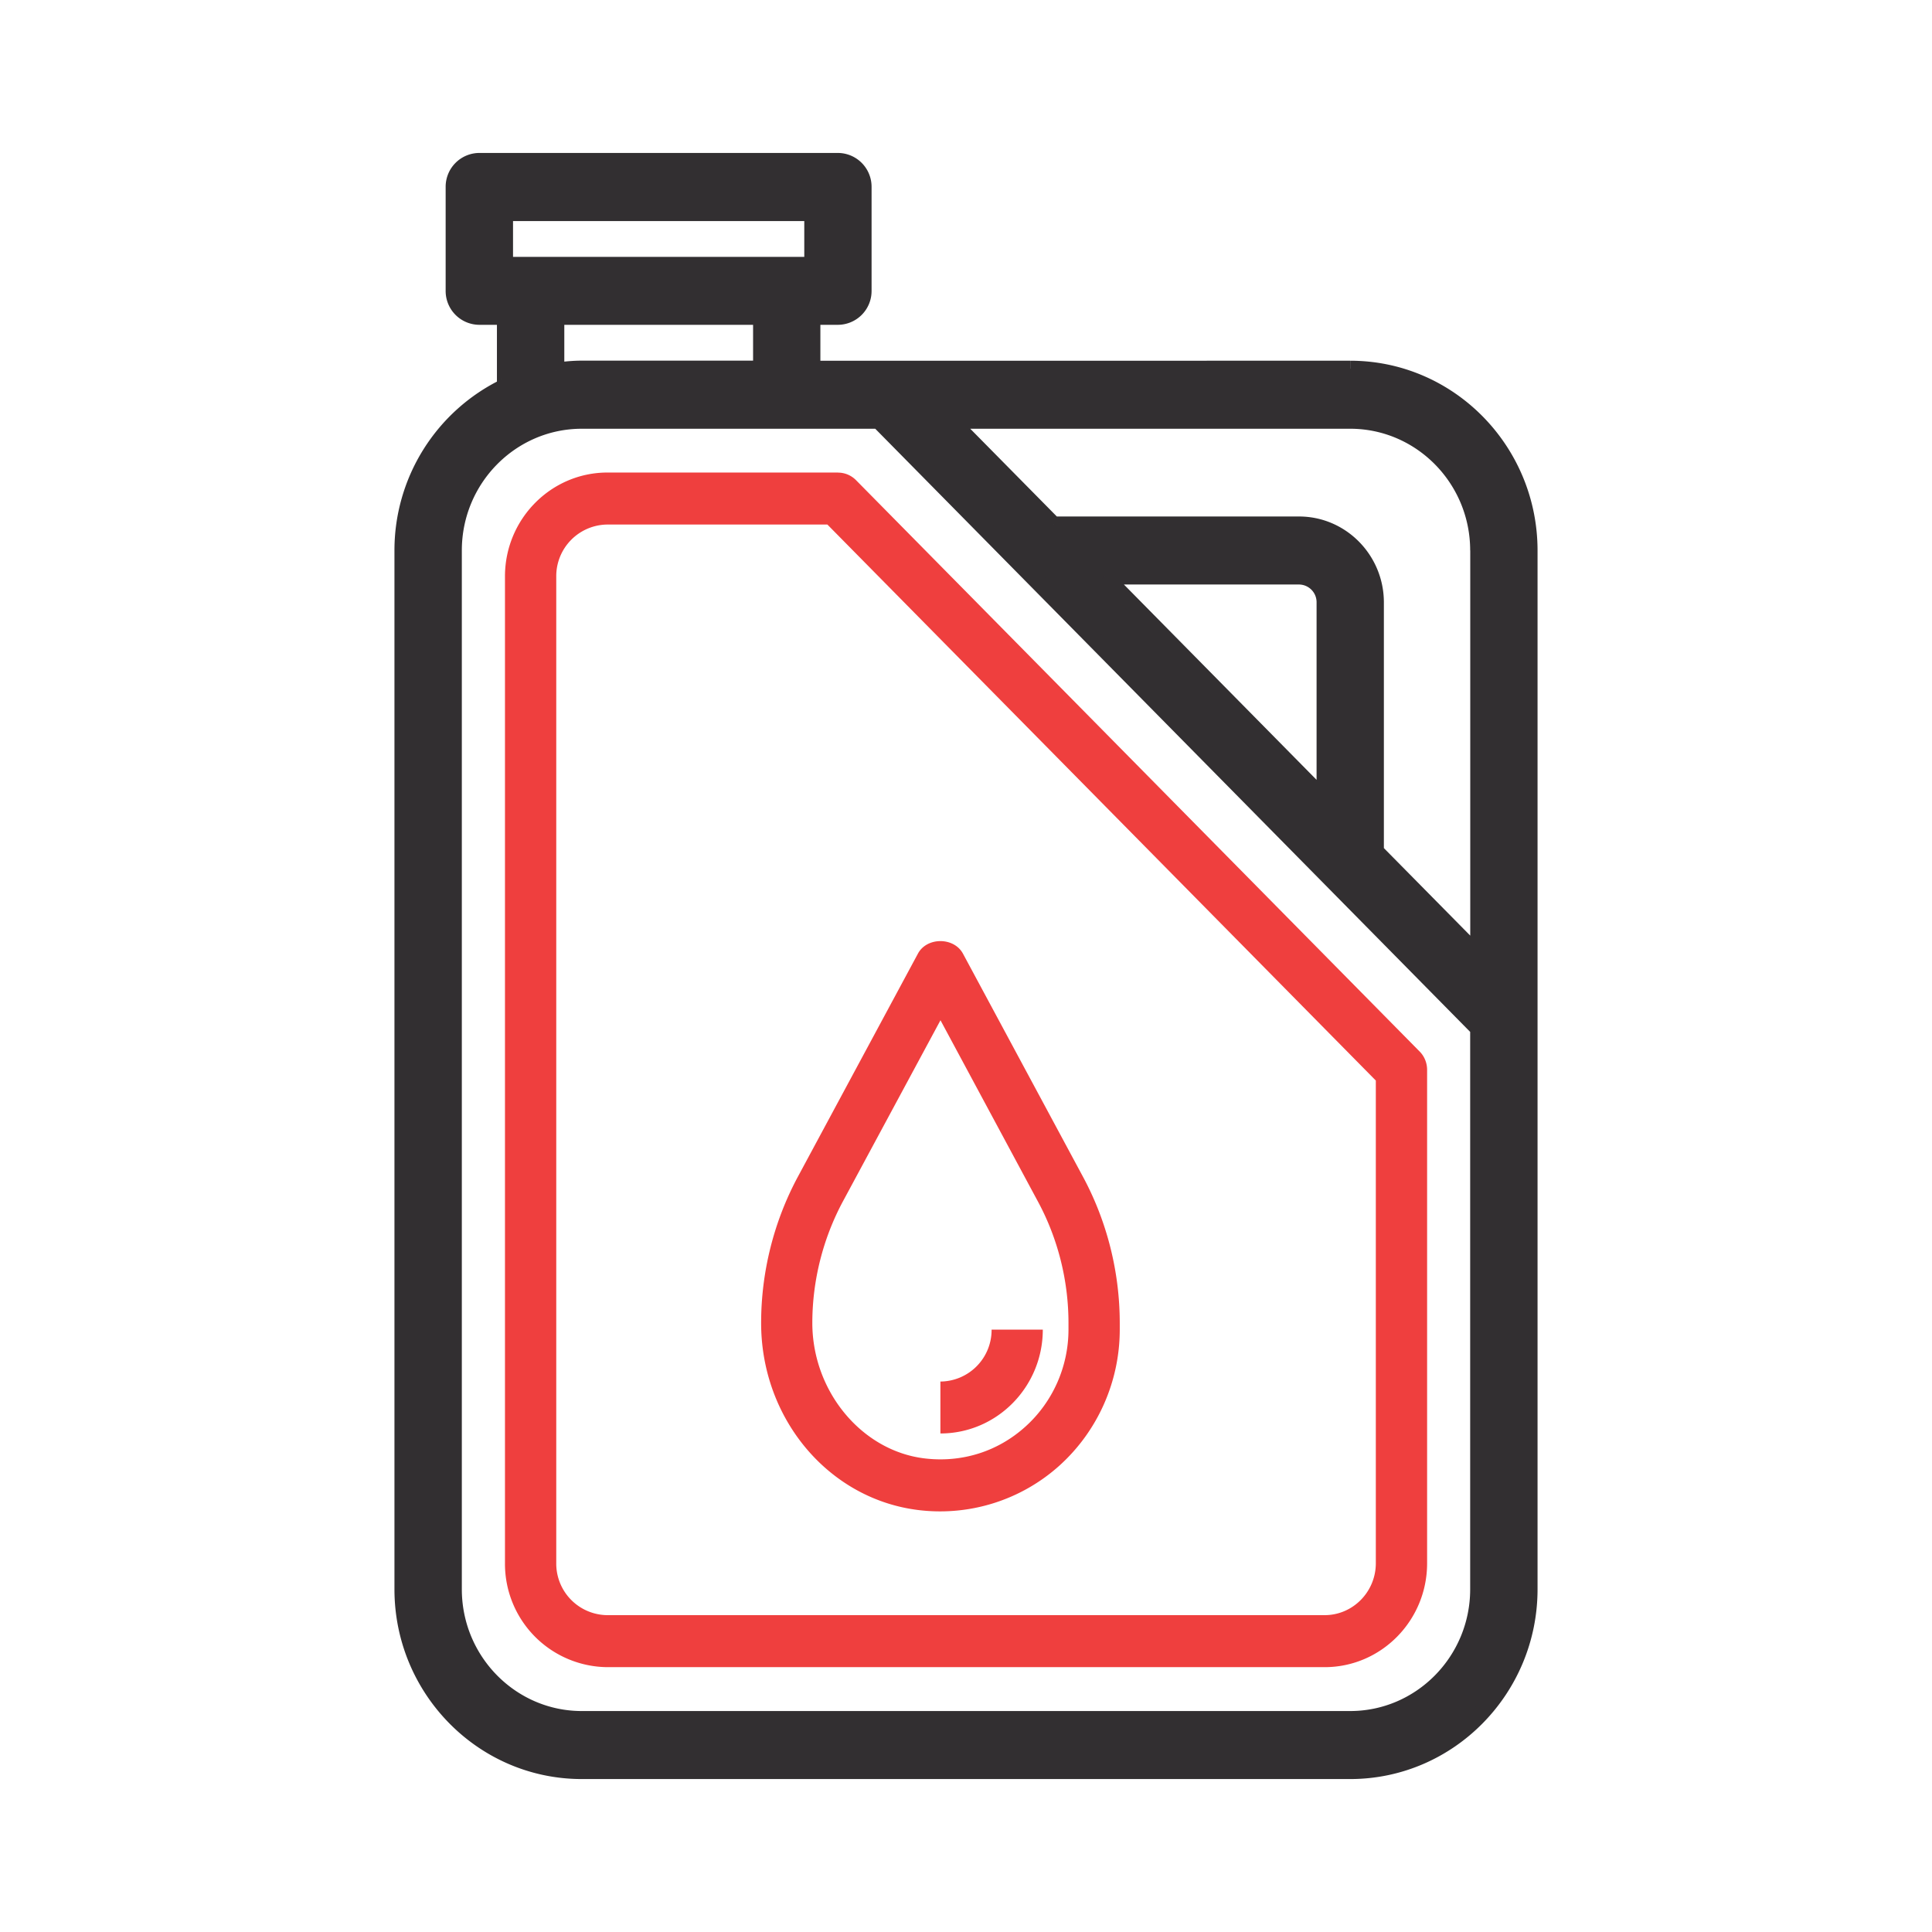 <svg width="24" height="24" fill="none" xmlns="http://www.w3.org/2000/svg"><path fill-rule="evenodd" clip-rule="evenodd" d="M10.09 4.58h6.683C18 4.58 19 5.595 19 6.84v12.903C19 20.987 18 22 16.773 22H7.227C6 22 5 20.987 5 19.742V6.839a2.26 2.26 0 011.273-2.037v-.867h-.318a.32.32 0 01-.319-.322v-1.29A.32.32 0 015.955 2h4.454a.32.32 0 01.318.323v1.29a.32.32 0 01-.318.322h-.318v.646zm8.274 7.286V6.838c0-.889-.714-1.612-1.591-1.612h-4.96l1.273 1.29h3.05c.527 0 .955.434.955.968v3.092l1.273 1.29zm-1.909-1.935l-2.732-2.77h2.414a.32.32 0 01.318.323V9.93zm-6.364-7.285H6.273v.645h3.818v-.645zM6.91 3.935h2.545v.645H7.228c-.108 0-.214.01-.318.026v-.671zm.317 17.42h9.546c.877 0 1.59-.724 1.59-1.613v-6.964l-7.45-7.552H7.228c-.877 0-1.59.723-1.59 1.612v12.904c0 .889.713 1.613 1.59 1.613z" fill="#322F31"/><path d="M10.09 4.58h-.1v.1h.1v-.1zm-3.817.222l.043.09.057-.028v-.062h-.1zm0-.867h.1v-.1h-.1v.1zm3.818 0v-.1h-.1v.1h.1zm8.273 7.931l-.071.07.17.174v-.244h-.1zm-6.55-6.64v-.1h-.24l.168.17.072-.07zm1.272 1.29l-.07.07.029.03h.041v-.1zm4.005 4.06h-.1v.04l.029.03.071-.07zM13.723 7.16v-.1h-.239l.168.17.071-.07zm2.732 2.77l-.071.07.171.174V9.93h-.1zM6.273 2.646v-.1h-.1v.1h.1zm3.818 0h.1v-.1h-.1v.1zm-3.818.645h-.1v.1h.1v-.1zm3.818 0v.1h.1v-.1h-.1zm-.636.644h.1v-.1h-.1v.1zm-2.545 0v-.1h-.1v.1h.1zm2.545.645v.1h.1v-.1h-.1zm-2.545.026h-.1v.115l.114-.016-.014-.1zm11.454 8.172h.1v-.04l-.029-.03-.071.07zm-7.45-7.552l.071-.07-.03-.03h-.041v.1zm5.859-.745H10.09v.2h6.682v-.2zM19.1 6.839c0-1.3-1.043-2.358-2.327-2.358v.2c1.171 0 2.127.967 2.127 2.158h.2zm0 12.903V6.839h-.2v12.903h.2zM16.773 22.1c1.284 0 2.327-1.06 2.327-2.358h-.2c0 1.19-.956 2.158-2.127 2.158v.2zm-9.546 0h9.546v-.2H7.227v.2zM4.9 19.742c0 1.299 1.043 2.358 2.327 2.358v-.2c-1.171 0-2.127-.967-2.127-2.158h-.2zm0-12.903v12.903h.2V6.839h-.2zm1.33-2.127A2.361 2.361 0 004.9 6.839h.2c0-.86.499-1.6 1.216-1.947l-.087-.18zm-.057-.777v.867h.2v-.867h-.2zm-.218.1h.318v-.2h-.318v.2zm-.419-.422a.42.42 0 00.419.422v-.2a.22.22 0 01-.219-.222h-.2zm0-1.29v1.29h.2v-1.29h-.2zm.419-.423a.42.42 0 00-.419.423h.2a.22.22 0 01.219-.223v-.2zm4.454 0H5.955v.2h4.454v-.2zm.418.423a.42.42 0 00-.418-.423v.2a.22.22 0 01.218.223h.2zm0 1.29v-1.29h-.2v1.29h.2zm-.418.422a.42.42 0 00.418-.422h-.2a.22.22 0 01-.218.222v.2zm-.318 0h.318v-.2h-.318v.2zm.1.546v-.646h-.2v.646h.2zm8.073 2.257v5.028h.2V6.838h-.2zm-1.491-1.512c.82 0 1.49.677 1.49 1.512h.2c0-.943-.757-1.712-1.69-1.712v.2zm-4.96 0h4.96v-.2h-4.96v.2zm1.345 1.12l-1.273-1.29-.143.14 1.273 1.29.143-.14zm2.979-.03h-3.05v.2h3.05v-.2zm1.054 1.068c0-.588-.472-1.068-1.054-1.068v.2c.47 0 .854.388.854.868h.2zm0 3.092V7.484h-.2v3.092h.2zm1.244 1.22l-1.273-1.29-.142.14 1.273 1.29.142-.14zm-4.783-4.565l2.732 2.77.142-.14-2.732-2.77-.142.14zm2.485-.17h-2.414v.2h2.414v-.2zm.418.423a.42.42 0 00-.418-.423v.2a.22.22 0 01.218.223h.2zm0 2.447V7.484h-.2V9.93h.2zM6.273 2.746h3.818v-.2H6.273v.2zm.1.545v-.645h-.2v.645h.2zm3.718-.1H6.273v.2h3.818v-.2zm-.1-.545v.645h.2v-.645h-.2zm-.536 1.189H6.91v.2h2.545v-.2zm.1.745v-.645h-.2v.645h.2zm-2.327.1h2.227v-.2H7.228v.2zm-.304.025c.102-.015.202-.025.304-.025v-.2c-.115 0-.226.011-.333.027l.029.198zm-.114-.77v.67h.2v-.67h-.2zm9.963 17.32H7.227v.2h9.546v-.2zm1.49-1.513c0 .835-.67 1.513-1.49 1.513v.2c.934 0 1.69-.77 1.69-1.713h-.2zm0-6.964v6.964h.2v-6.964h-.2zm-7.42-7.482l7.45 7.553.142-.14-7.45-7.554-.142.14zm-3.616.03h3.687v-.2H7.227v.2zm-1.49 1.512c0-.835.67-1.512 1.49-1.512v-.2c-.933 0-1.69.77-1.69 1.712h.2zm0 12.904V6.838h-.2v12.904h.2zm1.49 1.513c-.82 0-1.49-.678-1.49-1.513h-.2c0 .943.757 1.713 1.69 1.713v-.2z" fill="#322F31"/><path fill-rule="evenodd" clip-rule="evenodd" d="M10.41 5.871c.085 0 .165.034.225.095l7 7.096c.06.06.093.143.093.228v6.13c0 .711-.57 1.29-1.273 1.29H7.546a1.283 1.283 0 01-1.273-1.29V7.16c0-.711.571-1.29 1.273-1.29h2.864zm6.045 14.193c.351 0 .636-.29.636-.645v-5.996l-6.813-6.907H7.546a.641.641 0 00-.636.645v12.258a.64.64 0 00.636.645h8.909z" fill="#EF3F3E"/><path fill-rule="evenodd" clip-rule="evenodd" d="M11.413 18.759c-1.116-.134-1.958-1.133-1.958-2.324 0-.634.158-1.263.458-1.82l1.49-2.769c.111-.207.447-.207.559 0l1.49 2.77c.3.556.458 1.185.458 1.82v.08c0 .645-.273 1.26-.748 1.689a2.217 2.217 0 01-1.749.554zm.27-6.085l-1.212 2.25c-.248.462-.38.985-.38 1.51 0 .85.614 1.59 1.396 1.683.462.055.908-.085 1.251-.395.34-.306.535-.746.535-1.206v-.081c0-.526-.131-1.049-.38-1.51l-1.21-2.251z" fill="#EF3F3E"/><path d="M12.954 16.517h-.636a.641.641 0 01-.636.645v.645c.702 0 1.272-.579 1.272-1.29z" fill="#EF3F3E"/></svg>